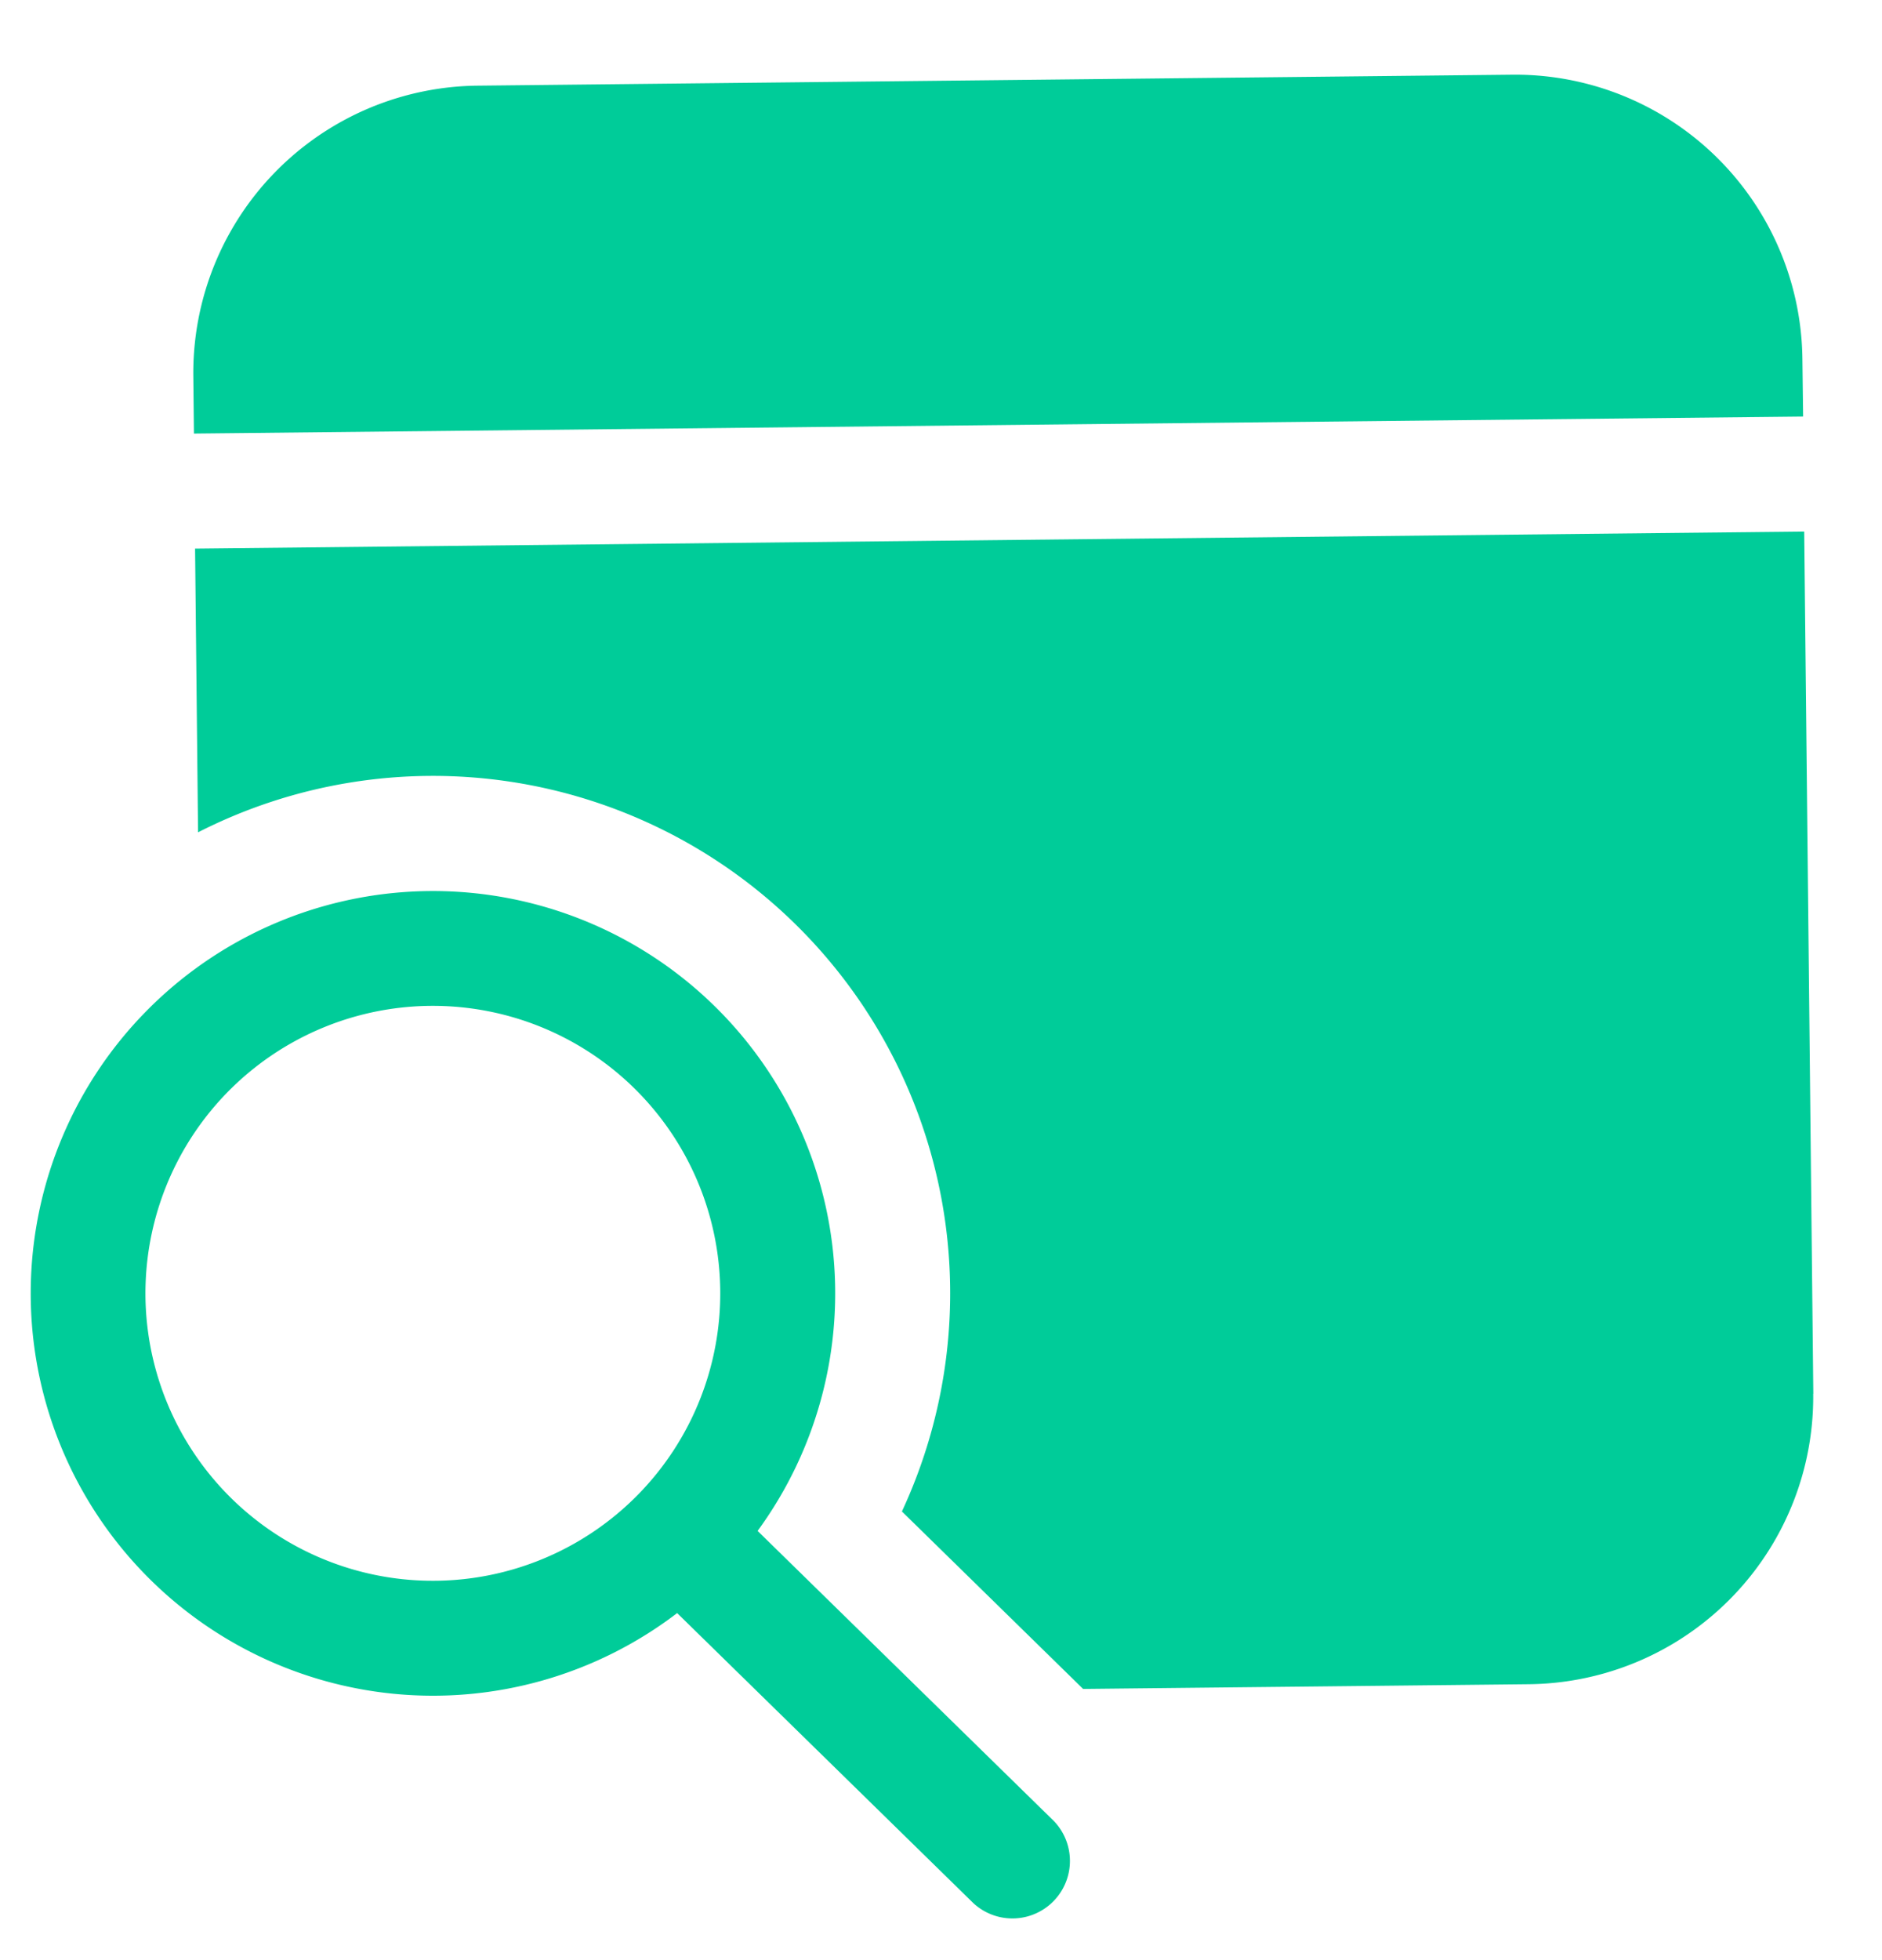<svg xmlns="http://www.w3.org/2000/svg" width="36.841" height="38.36" viewBox="0 0 36.841 38.36">
  <path id="Path_271" data-name="Path 271" d="M986.2,217.959l-1.061-16.841L953.7,203.1l.349,5.542a10.125,10.125,0,0,1,14.455,12.552l3.724,3.283,8.71-.549a5.624,5.624,0,0,0,5.26-5.968Zm-1.273-20.21a5.624,5.624,0,0,0-5.968-5.26l-20.21,1.274a5.624,5.624,0,0,0-5.26,5.967l.071,1.123L985,198.872Zm-20.711,25.66a7.874,7.874,0,1,1,1.487-1.687l6.087,5.365a1.126,1.126,0,0,1-1.487,1.69l-6.087-5.365Zm.51-6.351a5.626,5.626,0,1,0-1.394,4.073A5.625,5.625,0,0,0,964.726,217.058Z" transform="translate(-937.945 -241.998) rotate(3)" fill="#0c9"/>
</svg>
